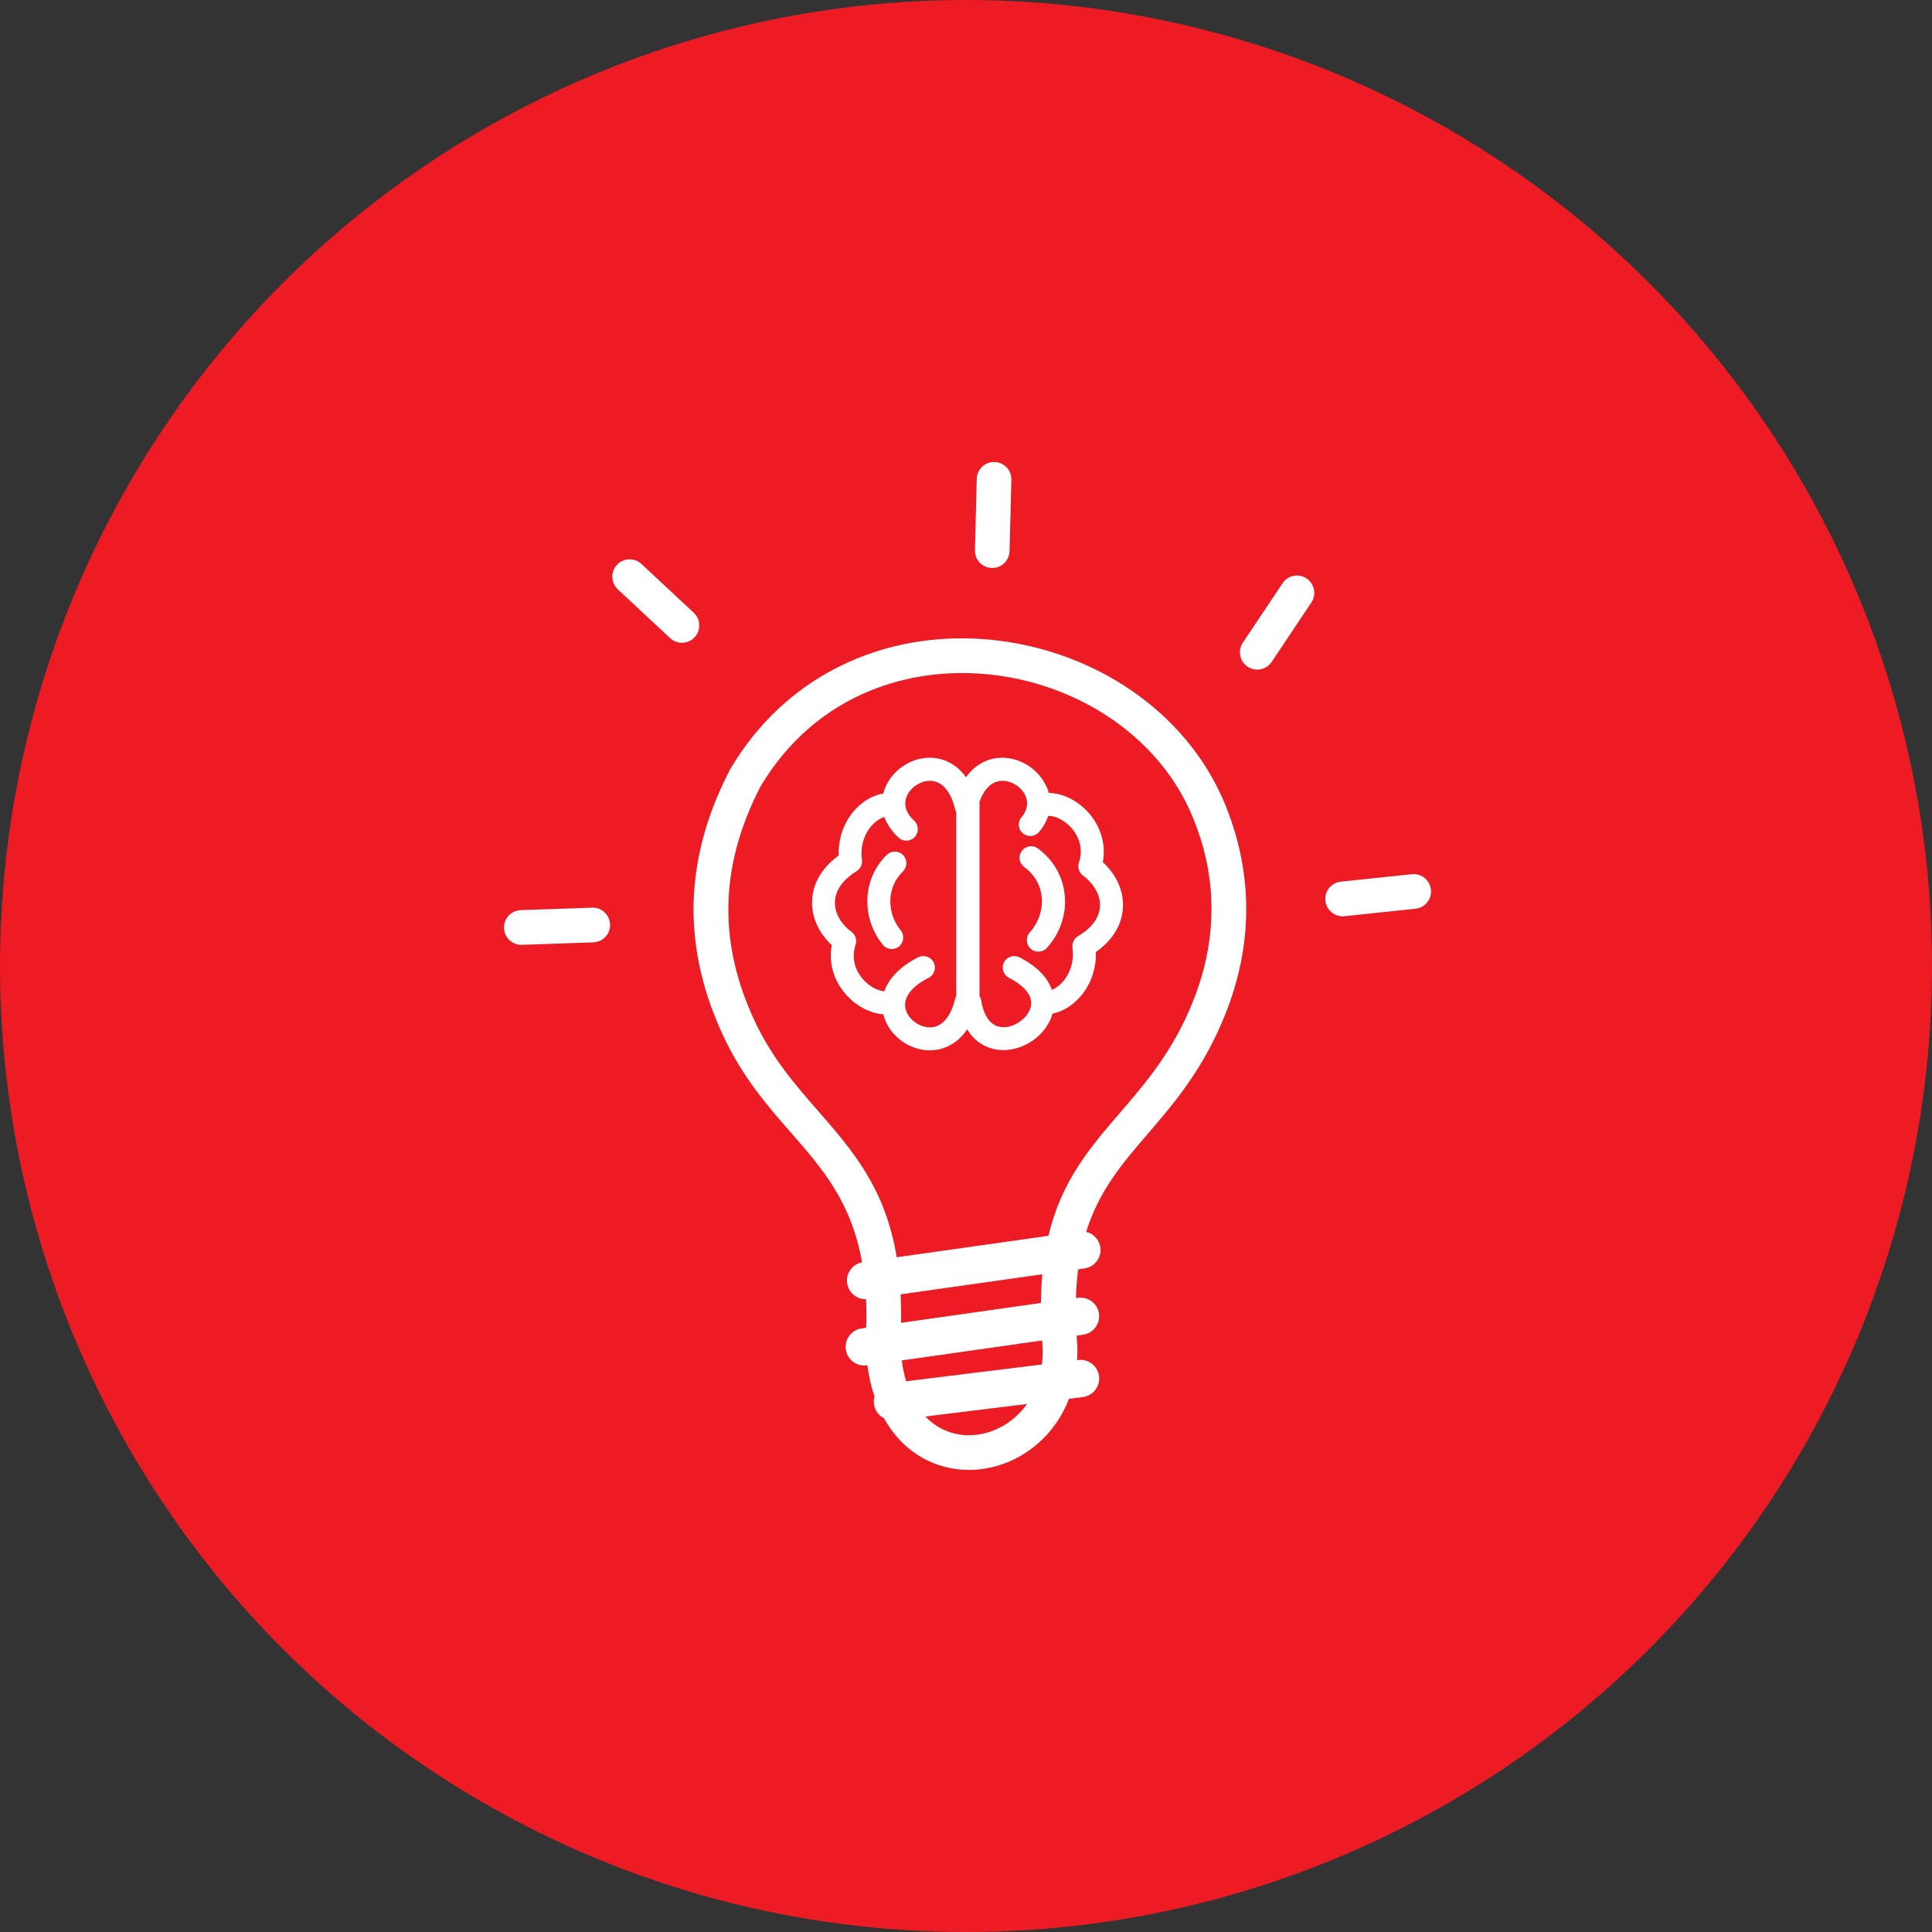<?xml version="1.0" encoding="UTF-8"?>
<svg xmlns="http://www.w3.org/2000/svg" width="46" height="46" viewBox="0 0 46 46" fill="none">
  <rect x="0" y="0" width="46" height="46" fill="#333333" stroke="none"/>
  <circle cx="23" cy="23" r="23" fill="#ED1B24"></circle>
  <g clip-path="url(#clip0_134_205)">
    <path d="M20.619 30.933C20.396 30.939 20.201 30.775 20.17 30.551C20.137 30.316 20.295 30.099 20.525 30.055C20.271 28.615 19.578 27.822 18.846 26.984C18.275 26.332 17.683 25.654 17.217 24.656C16.758 23.674 16.506 22.658 16.513 21.603C16.523 20.549 16.791 19.463 17.373 18.34C17.377 18.332 17.381 18.326 17.384 18.318C18.148 17.025 19.217 16.162 20.406 15.678C21.404 15.269 22.488 15.131 23.55 15.228C24.609 15.326 25.646 15.658 26.552 16.193C27.705 16.875 28.652 17.887 29.174 19.164C29.455 19.855 29.646 20.627 29.67 21.473C29.693 22.314 29.549 23.223 29.16 24.183C28.64 25.471 27.953 26.269 27.31 27.017C26.718 27.707 26.168 28.348 25.861 29.33C26.035 29.371 26.172 29.514 26.199 29.701C26.232 29.943 26.062 30.168 25.82 30.201L25.67 30.223C25.642 30.435 25.625 30.664 25.617 30.908L25.666 30.9C25.908 30.867 26.133 31.037 26.166 31.279C26.199 31.521 26.029 31.746 25.787 31.779L25.634 31.801C25.637 31.83 25.638 31.859 25.64 31.889C25.654 32.06 25.656 32.226 25.646 32.385L25.672 32.381C25.916 32.351 26.137 32.525 26.168 32.767C26.197 33.012 26.023 33.232 25.781 33.264L25.453 33.305C25.218 33.912 24.8 34.373 24.306 34.66C23.967 34.857 23.59 34.971 23.211 34.994C22.826 35.017 22.437 34.945 22.082 34.773C21.675 34.574 21.312 34.244 21.049 33.769C20.922 33.705 20.828 33.58 20.808 33.428C20.8 33.367 20.806 33.309 20.822 33.254C20.746 33.027 20.687 32.779 20.652 32.506L20.638 32.508C20.396 32.541 20.172 32.371 20.138 32.129C20.105 31.887 20.275 31.662 20.517 31.629L20.623 31.613C20.631 31.375 20.629 31.148 20.619 30.933ZM24.971 18.879C25.084 18.881 25.199 18.902 25.31 18.939C25.545 19.019 25.769 19.174 25.943 19.379C26.117 19.586 26.242 19.846 26.273 20.135C26.287 20.262 26.283 20.392 26.258 20.527C26.379 20.639 26.48 20.762 26.556 20.894C26.681 21.107 26.746 21.344 26.738 21.584C26.73 21.826 26.652 22.068 26.486 22.291C26.387 22.426 26.256 22.553 26.092 22.668C26.103 23.027 25.996 23.351 25.822 23.601C25.629 23.881 25.351 24.074 25.06 24.135C24.99 24.387 24.82 24.609 24.605 24.764C24.324 24.965 23.957 25.058 23.621 24.967C23.39 24.904 23.179 24.758 23.027 24.508C22.843 24.785 22.601 24.933 22.347 24.986C22.023 25.055 21.687 24.955 21.433 24.758C21.238 24.605 21.09 24.392 21.031 24.15C20.937 24.142 20.842 24.123 20.75 24.092C20.521 24.014 20.3 23.865 20.131 23.666C19.959 23.467 19.832 23.217 19.793 22.937C19.773 22.799 19.775 22.652 19.804 22.504C19.699 22.406 19.609 22.297 19.535 22.178C19.404 21.965 19.33 21.724 19.334 21.476C19.338 21.226 19.416 20.974 19.588 20.74C19.683 20.609 19.81 20.484 19.968 20.369C19.967 20.33 19.967 20.291 19.968 20.254C19.982 19.89 20.115 19.572 20.308 19.336C20.314 19.33 20.318 19.324 20.324 19.318C20.517 19.09 20.769 18.937 21.031 18.892C21.041 18.857 21.05 18.824 21.062 18.789C21.154 18.543 21.34 18.332 21.568 18.199C21.799 18.064 22.076 18.006 22.346 18.062C22.588 18.113 22.82 18.252 23 18.506C23.179 18.252 23.412 18.113 23.654 18.062C23.9 18.012 24.152 18.055 24.369 18.164C24.582 18.271 24.765 18.445 24.877 18.652C24.92 18.726 24.951 18.801 24.971 18.879ZM25.045 23.568C25.166 23.517 25.283 23.42 25.373 23.289C25.5 23.103 25.572 22.855 25.537 22.576L25.535 22.568V22.562C25.521 22.457 25.57 22.348 25.668 22.289C25.838 22.189 25.961 22.08 26.047 21.963C26.14 21.834 26.187 21.699 26.191 21.566C26.195 21.431 26.156 21.297 26.082 21.17C26.013 21.053 25.916 20.945 25.797 20.853C25.695 20.787 25.648 20.658 25.689 20.537C25.73 20.416 25.74 20.301 25.728 20.189C25.709 20.017 25.633 19.859 25.525 19.73C25.416 19.601 25.277 19.506 25.137 19.457C25.076 19.437 25.015 19.426 24.959 19.426C24.916 19.555 24.846 19.683 24.74 19.808C24.642 19.924 24.471 19.939 24.355 19.842C24.24 19.744 24.224 19.572 24.322 19.457C24.482 19.267 24.484 19.068 24.4 18.914C24.342 18.805 24.244 18.713 24.129 18.656C24.017 18.599 23.892 18.576 23.773 18.601C23.599 18.637 23.431 18.783 23.322 19.088V23.717C23.343 23.748 23.357 23.783 23.363 23.824C23.425 24.207 23.588 24.39 23.769 24.441C23.937 24.488 24.133 24.431 24.289 24.32C24.441 24.211 24.55 24.053 24.552 23.887C24.554 23.697 24.41 23.48 24.025 23.283C23.89 23.215 23.836 23.049 23.904 22.914C23.972 22.779 24.138 22.724 24.273 22.793C24.709 23.014 24.947 23.289 25.045 23.568ZM21.056 19.451C20.945 19.488 20.836 19.564 20.744 19.67C20.74 19.676 20.736 19.68 20.732 19.683C20.607 19.836 20.523 20.039 20.513 20.273C20.512 20.336 20.513 20.402 20.523 20.471C20.537 20.574 20.49 20.681 20.396 20.742C20.232 20.844 20.111 20.953 20.027 21.068C19.925 21.205 19.881 21.349 19.879 21.486C19.877 21.627 19.92 21.765 19.998 21.892C20.064 22 20.154 22.098 20.265 22.18C20.365 22.248 20.41 22.375 20.371 22.494C20.328 22.623 20.318 22.748 20.334 22.865C20.357 23.033 20.435 23.185 20.543 23.31C20.65 23.435 20.785 23.527 20.924 23.574C20.968 23.59 21.013 23.599 21.056 23.603C21.156 23.312 21.406 23.025 21.861 22.793C21.996 22.724 22.16 22.777 22.23 22.912C22.299 23.047 22.246 23.211 22.111 23.281C21.703 23.488 21.55 23.723 21.55 23.926C21.55 24.08 21.64 24.226 21.771 24.328C21.904 24.431 22.076 24.484 22.236 24.451C22.437 24.41 22.633 24.219 22.736 23.801C22.742 23.773 22.754 23.748 22.767 23.724V19.328C22.762 19.318 22.756 19.306 22.75 19.295L22.748 19.291L22.746 19.287L22.744 19.283V19.281V19.279L22.742 19.275V19.273V19.271C22.74 19.264 22.738 19.256 22.736 19.248C22.633 18.832 22.437 18.642 22.236 18.601C22.105 18.574 21.965 18.605 21.846 18.676C21.724 18.746 21.627 18.855 21.58 18.98C21.519 19.144 21.556 19.348 21.765 19.541C21.877 19.644 21.883 19.816 21.781 19.928C21.677 20.039 21.506 20.045 21.394 19.943C21.224 19.783 21.115 19.617 21.056 19.451ZM21.113 20.355C21.221 20.25 21.394 20.25 21.502 20.359C21.607 20.467 21.607 20.64 21.498 20.748C21.308 20.933 21.209 21.176 21.199 21.42C21.189 21.674 21.271 21.935 21.445 22.15C21.541 22.267 21.521 22.441 21.404 22.535C21.287 22.631 21.113 22.611 21.019 22.494C20.759 22.172 20.637 21.781 20.652 21.398C20.666 21.017 20.818 20.644 21.113 20.355ZM24.388 20.644C24.265 20.555 24.238 20.385 24.328 20.262C24.418 20.139 24.588 20.111 24.711 20.201C24.758 20.236 24.802 20.271 24.843 20.308C25.152 20.588 25.322 20.955 25.353 21.336C25.384 21.713 25.279 22.101 25.041 22.428C25.037 22.433 25.031 22.441 25.025 22.447C24.992 22.492 24.959 22.531 24.927 22.568C24.826 22.681 24.652 22.689 24.539 22.588C24.425 22.486 24.418 22.312 24.519 22.199C24.545 22.17 24.566 22.144 24.586 22.119C24.59 22.113 24.592 22.109 24.596 22.103C24.754 21.885 24.824 21.627 24.804 21.377C24.785 21.131 24.675 20.894 24.476 20.715C24.449 20.691 24.42 20.668 24.388 20.644ZM12.425 22.496C12.197 22.502 12.008 22.324 12 22.096C11.992 21.867 12.172 21.678 12.4 21.67L14.099 21.611C14.328 21.603 14.517 21.783 14.525 22.012C14.533 22.24 14.353 22.43 14.125 22.437L12.425 22.496ZM33.617 20.814C33.843 20.791 34.047 20.957 34.07 21.183C34.093 21.41 33.928 21.613 33.701 21.637L32.01 21.814C31.783 21.838 31.58 21.672 31.556 21.445C31.533 21.219 31.699 21.015 31.925 20.992L33.617 20.814ZM30.537 13.887C30.664 13.697 30.92 13.646 31.109 13.773C31.299 13.9 31.349 14.156 31.222 14.346L30.277 15.76C30.15 15.949 29.894 16 29.705 15.873C29.515 15.746 29.465 15.49 29.592 15.301L30.537 13.887ZM23.256 11.402C23.262 11.174 23.451 10.994 23.677 11C23.906 11.006 24.086 11.195 24.08 11.422L24.037 13.121C24.031 13.35 23.842 13.529 23.615 13.523C23.387 13.518 23.207 13.328 23.213 13.101L23.256 11.402ZM14.711 14.033C14.543 13.877 14.535 13.615 14.689 13.449C14.845 13.281 15.107 13.273 15.273 13.428L16.517 14.588C16.685 14.744 16.693 15.006 16.539 15.172C16.383 15.34 16.121 15.348 15.955 15.193L14.711 14.033ZM21.351 29.935L24.963 29.424C25.273 28.115 25.949 27.328 26.681 26.478C27.283 25.779 27.924 25.033 28.392 23.873C28.736 23.023 28.863 22.226 28.843 21.492C28.824 20.76 28.656 20.084 28.406 19.473C27.957 18.373 27.134 17.498 26.133 16.904C25.33 16.43 24.414 16.135 23.478 16.051C22.547 15.965 21.596 16.088 20.718 16.445C19.691 16.865 18.767 17.611 18.103 18.734C17.588 19.734 17.349 20.691 17.342 21.611C17.334 22.537 17.558 23.433 17.967 24.306C18.383 25.197 18.937 25.83 19.468 26.439C20.295 27.387 21.078 28.283 21.351 29.935ZM24.816 30.34L21.443 30.818C21.453 31.033 21.457 31.258 21.453 31.496L24.783 31.023C24.787 30.783 24.797 30.555 24.816 30.34ZM21.471 32.391C21.494 32.57 21.529 32.734 21.574 32.887L24.806 32.488C24.828 32.32 24.832 32.142 24.816 31.953V31.949L24.814 31.916L21.471 32.391ZM22.033 33.726C22.158 33.857 22.297 33.959 22.443 34.029C22.668 34.139 22.916 34.184 23.16 34.17C23.41 34.154 23.662 34.078 23.89 33.945C24.105 33.82 24.299 33.646 24.453 33.428L22.033 33.726Z" fill="white"></path>
  </g>
  <defs>
    <clipPath id="clip0_134_205">
      <rect width="22.072" height="24" fill="white" transform="translate(12 11)"></rect>
    </clipPath>
  </defs>
</svg>
